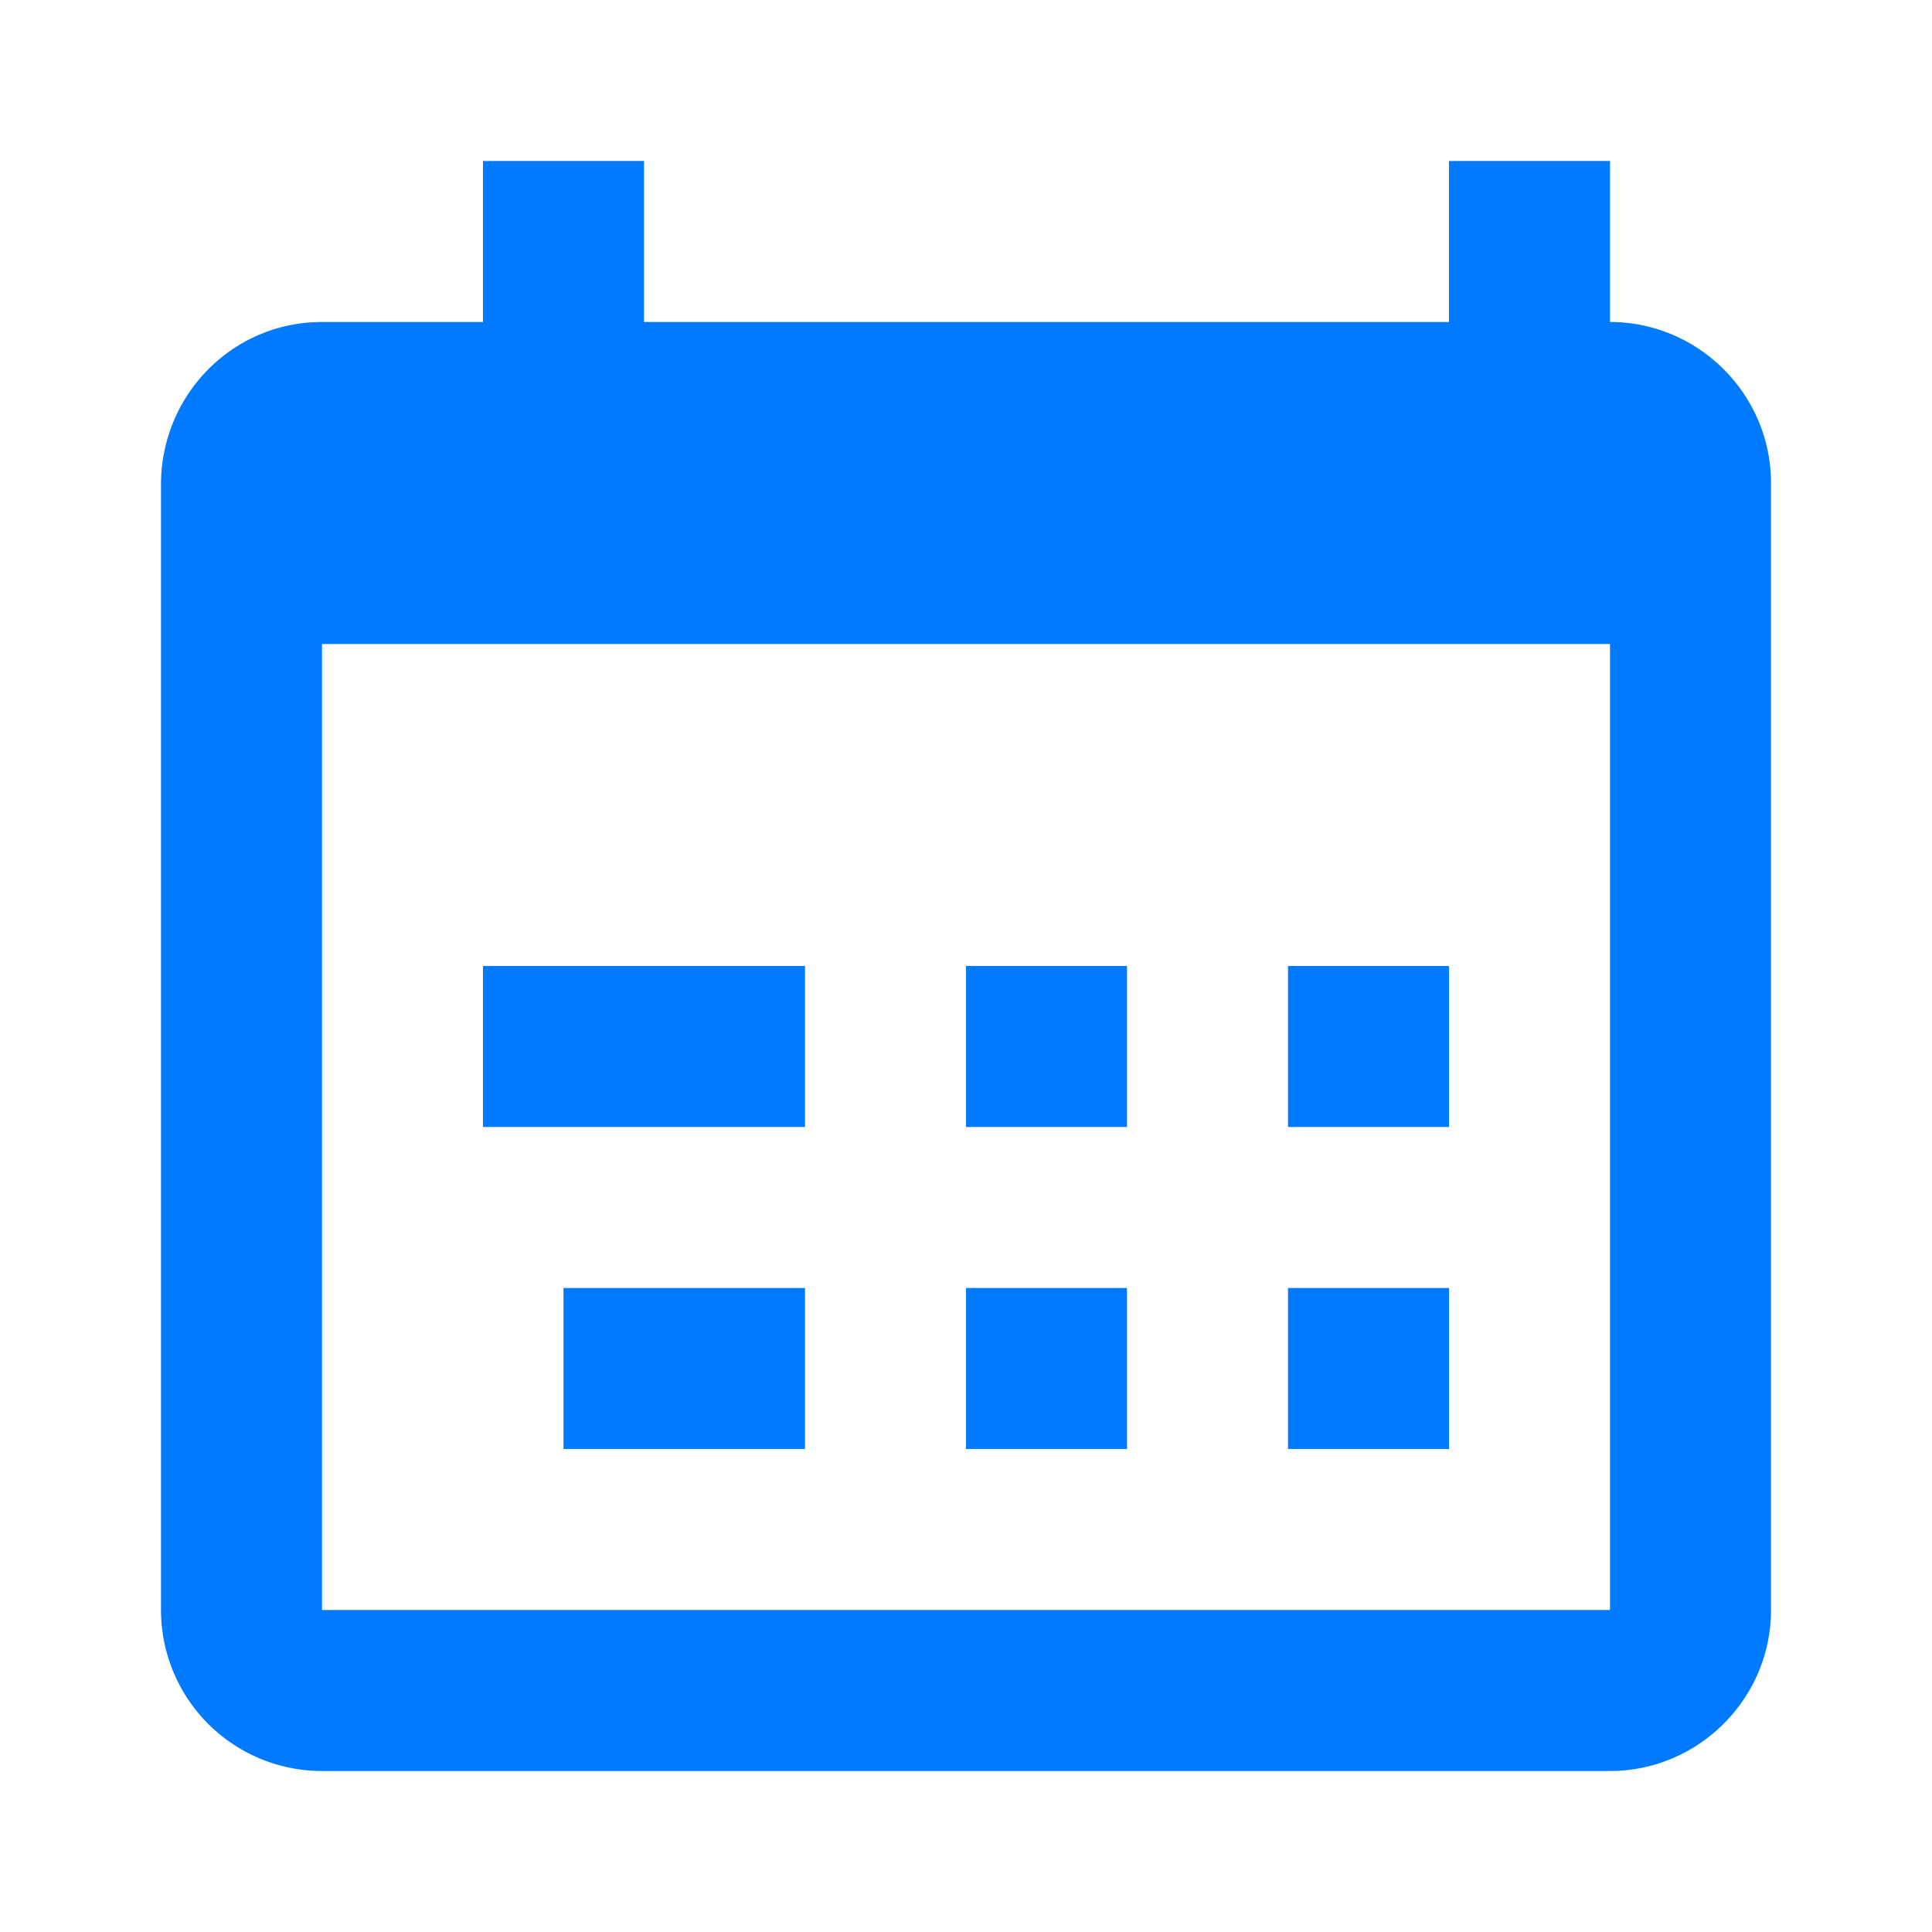 <svg t="1606793988289" class="icon" viewBox="0 0 1024 1024" version="1.1" xmlns="http://www.w3.org/2000/svg" p-id="4297" data-spm-anchor-id="a313x.7781069.0.i7" width="200" height="200"><path d="M426.667 512H256v85.333h170.667V512z m170.667 0H512v85.333h85.333V512z m170.667 0H682.667v85.333h85.333V512zM426.667 682.667H298.667v85.333H426.667V682.667z m170.667 0H512v85.333h85.333V682.667z m170.667 0H682.667v85.333h85.333V682.667z m85.333-512V85.333H768v85.333H341.333V85.333H256v85.333H170.667c-47.36 0-84.907 38.4-85.333 85.333v597.333a85.333 85.333 0 0 0 85.333 85.333h682.667c46.933 0 85.333-38.4 85.333-85.333V256c0-46.933-38.4-85.333-85.333-85.333z m0 682.667H170.667V341.333h682.667v512z" fill="#007aff" p-id="4298"></path></svg>